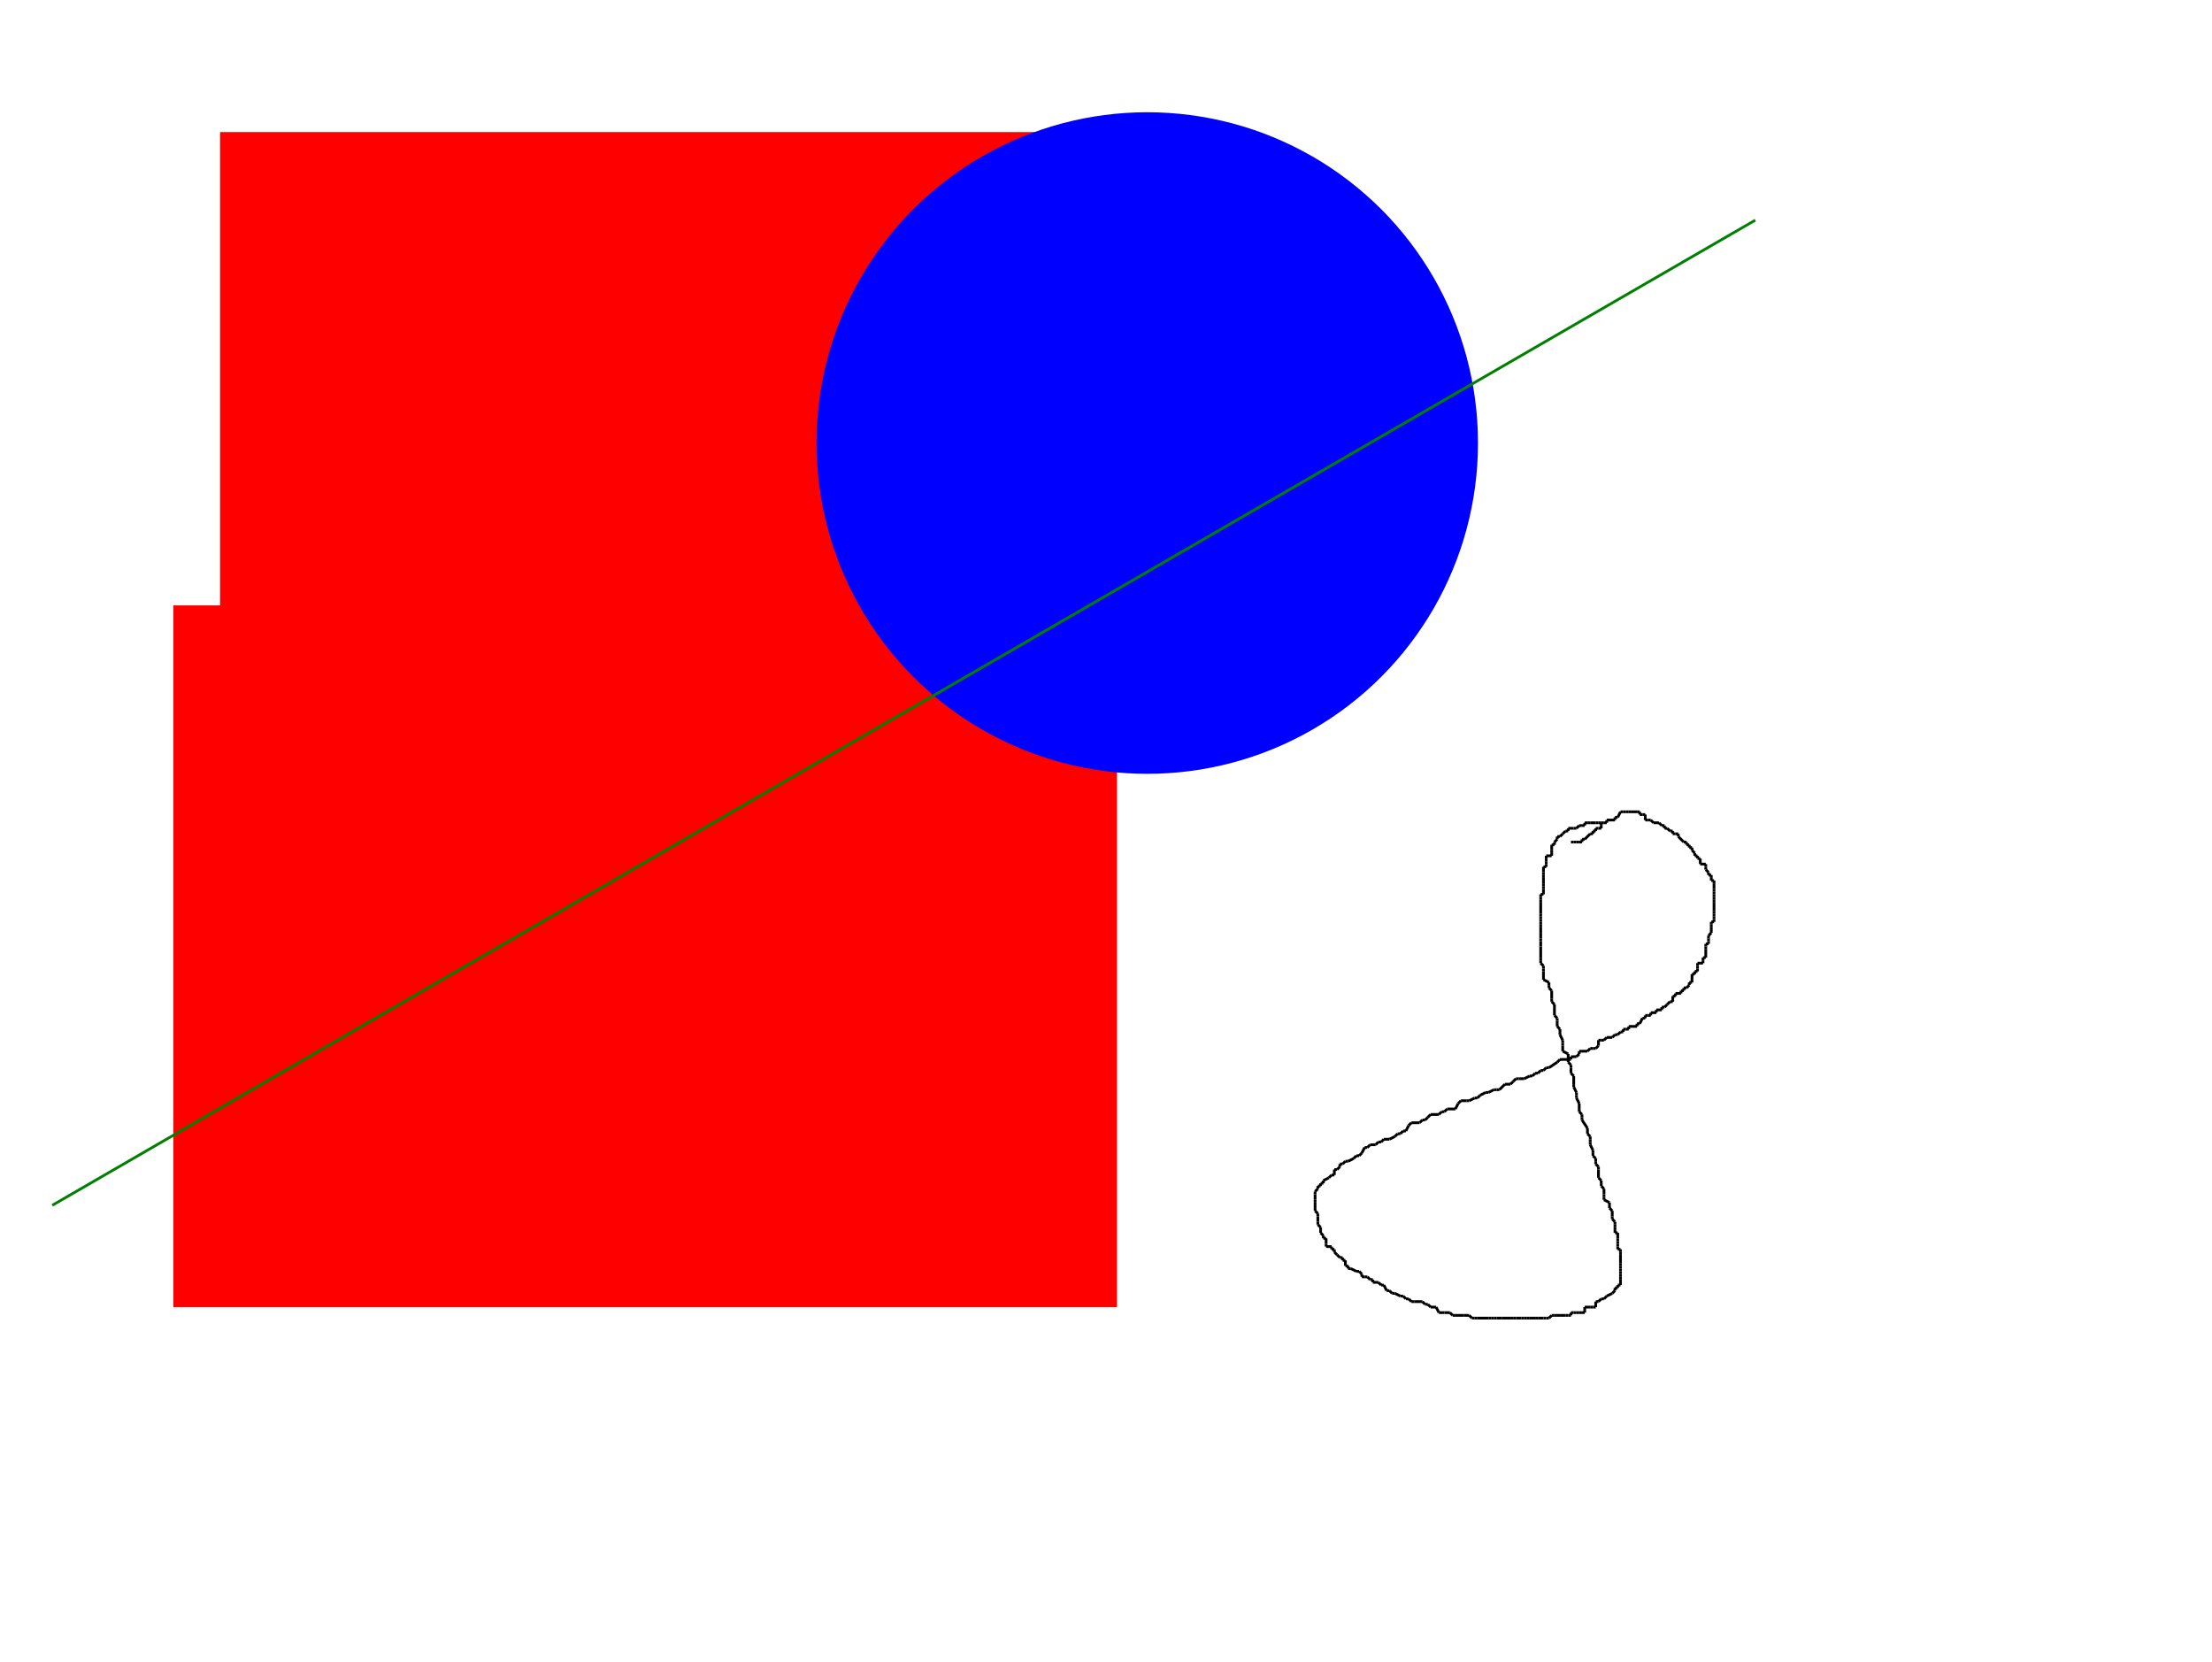 <svg width="804" height="604" xmlns="http://www.w3.org/2000/svg"><rect x="80.0" y="48.0" width="311.0" height="259.0" fill="red" /><rect x="63.0" y="220.0" width="343.0" height="255.0" fill="red" /><ellipse cx="417.0" cy="161.0" rx="120.208" ry="120.208" fill="blue" /><line x1="638.0" y1="80.0" x2="19.0" y2="438.0" stroke="green" /><line x1="582.0" y1="299.0" x2="581.0" y2="299.0" stroke="black" /><line x1="581.0" y1="299.0" x2="580.0" y2="299.0" stroke="black" /><line x1="580.0" y1="299.0" x2="578.0" y2="299.0" stroke="black" /><line x1="578.0" y1="299.0" x2="577.0" y2="299.0" stroke="black" /><line x1="577.0" y1="299.0" x2="576.0" y2="299.0" stroke="black" /><line x1="576.0" y1="299.0" x2="576.0" y2="300.0" stroke="black" /><line x1="576.0" y1="300.0" x2="575.0" y2="300.0" stroke="black" /><line x1="575.0" y1="300.0" x2="574.0" y2="300.0" stroke="black" /><line x1="574.0" y1="300.0" x2="573.0" y2="301.0" stroke="black" /><line x1="573.0" y1="301.0" x2="572.0" y2="301.0" stroke="black" /><line x1="572.0" y1="301.0" x2="570.0" y2="301.0" stroke="black" /><line x1="570.0" y1="301.0" x2="570.0" y2="302.0" stroke="black" /><line x1="570.0" y1="302.0" x2="569.0" y2="302.0" stroke="black" /><line x1="569.0" y1="302.0" x2="568.0" y2="303.0" stroke="black" /><line x1="568.0" y1="303.0" x2="567.0" y2="304.0" stroke="black" /><line x1="567.0" y1="304.0" x2="566.0" y2="304.0" stroke="black" /><line x1="566.0" y1="304.0" x2="566.0" y2="305.0" stroke="black" /><line x1="566.0" y1="305.0" x2="565.0" y2="306.0" stroke="black" /><line x1="565.0" y1="306.0" x2="565.0" y2="307.0" stroke="black" /><line x1="565.0" y1="307.0" x2="564.0" y2="307.0" stroke="black" /><line x1="564.0" y1="307.0" x2="564.0" y2="309.0" stroke="black" /><line x1="564.0" y1="309.0" x2="564.0" y2="310.0" stroke="black" /><line x1="564.0" y1="310.0" x2="564.0" y2="311.0" stroke="black" /><line x1="564.0" y1="311.0" x2="562.0" y2="311.0" stroke="black" /><line x1="562.0" y1="311.0" x2="562.0" y2="312.0" stroke="black" /><line x1="562.0" y1="312.0" x2="562.0" y2="313.0" stroke="black" /><line x1="562.0" y1="313.0" x2="562.0" y2="314.0" stroke="black" /><line x1="562.0" y1="314.0" x2="562.0" y2="315.0" stroke="black" /><line x1="562.0" y1="315.0" x2="561.0" y2="315.0" stroke="black" /><line x1="561.0" y1="315.0" x2="561.0" y2="317.0" stroke="black" /><line x1="561.0" y1="317.0" x2="561.0" y2="318.0" stroke="black" /><line x1="561.0" y1="318.0" x2="561.0" y2="319.0" stroke="black" /><line x1="561.0" y1="319.0" x2="561.0" y2="320.0" stroke="black" /><line x1="561.0" y1="320.0" x2="561.0" y2="321.0" stroke="black" /><line x1="561.0" y1="321.0" x2="561.0" y2="322.0" stroke="black" /><line x1="561.0" y1="322.0" x2="561.0" y2="323.0" stroke="black" /><line x1="561.0" y1="323.0" x2="561.0" y2="325.0" stroke="black" /><line x1="561.0" y1="325.0" x2="560.0" y2="325.0" stroke="black" /><line x1="560.0" y1="325.0" x2="560.0" y2="326.0" stroke="black" /><line x1="560.0" y1="326.0" x2="560.0" y2="327.0" stroke="black" /><line x1="560.0" y1="327.0" x2="560.0" y2="328.0" stroke="black" /><line x1="560.0" y1="328.0" x2="560.0" y2="329.0" stroke="black" /><line x1="560.0" y1="329.0" x2="560.0" y2="332.0" stroke="black" /><line x1="560.0" y1="332.0" x2="560.0" y2="333.0" stroke="black" /><line x1="560.0" y1="333.0" x2="560.0" y2="334.0" stroke="black" /><line x1="560.0" y1="334.0" x2="560.0" y2="335.0" stroke="black" /><line x1="560.0" y1="335.0" x2="560.0" y2="336.0" stroke="black" /><line x1="560.0" y1="336.0" x2="560.0" y2="337.0" stroke="black" /><line x1="560.0" y1="337.0" x2="560.0" y2="338.0" stroke="black" /><line x1="560.0" y1="338.0" x2="560.0" y2="339.0" stroke="black" /><line x1="560.0" y1="339.0" x2="560.0" y2="341.0" stroke="black" /><line x1="560.0" y1="341.0" x2="560.0" y2="342.0" stroke="black" /><line x1="560.0" y1="342.0" x2="560.0" y2="344.0" stroke="black" /><line x1="560.0" y1="344.0" x2="560.0" y2="347.0" stroke="black" /><line x1="560.0" y1="347.0" x2="560.0" y2="348.0" stroke="black" /><line x1="560.0" y1="348.0" x2="560.0" y2="349.0" stroke="black" /><line x1="560.0" y1="349.0" x2="560.0" y2="350.0" stroke="black" /><line x1="560.0" y1="350.0" x2="561.0" y2="351.0" stroke="black" /><line x1="561.0" y1="351.0" x2="561.0" y2="352.0" stroke="black" /><line x1="561.0" y1="352.0" x2="561.0" y2="353.0" stroke="black" /><line x1="561.0" y1="353.0" x2="561.0" y2="356.0" stroke="black" /><line x1="561.0" y1="356.0" x2="563.0" y2="357.0" stroke="black" /><line x1="563.0" y1="357.0" x2="563.0" y2="358.0" stroke="black" /><line x1="563.0" y1="358.0" x2="563.0" y2="359.0" stroke="black" /><line x1="563.0" y1="359.0" x2="564.0" y2="360.0" stroke="black" /><line x1="564.0" y1="360.0" x2="564.0" y2="363.0" stroke="black" /><line x1="564.0" y1="363.0" x2="564.0" y2="364.0" stroke="black" /><line x1="564.0" y1="364.0" x2="565.0" y2="365.0" stroke="black" /><line x1="565.0" y1="365.0" x2="565.0" y2="366.0" stroke="black" /><line x1="565.0" y1="366.0" x2="565.0" y2="369.0" stroke="black" /><line x1="565.0" y1="369.0" x2="566.0" y2="370.0" stroke="black" /><line x1="566.0" y1="370.0" x2="566.0" y2="371.0" stroke="black" /><line x1="566.0" y1="371.0" x2="566.0" y2="373.0" stroke="black" /><line x1="566.0" y1="373.0" x2="567.0" y2="374.0" stroke="black" /><line x1="567.0" y1="374.0" x2="567.0" y2="376.0" stroke="black" /><line x1="567.0" y1="376.0" x2="568.0" y2="378.0" stroke="black" /><line x1="568.0" y1="378.0" x2="568.0" y2="379.0" stroke="black" /><line x1="568.0" y1="379.0" x2="568.0" y2="380.0" stroke="black" /><line x1="568.0" y1="380.0" x2="568.0" y2="382.0" stroke="black" /><line x1="568.0" y1="382.0" x2="570.0" y2="383.0" stroke="black" /><line x1="570.0" y1="383.0" x2="570.0" y2="384.0" stroke="black" /><line x1="570.0" y1="384.0" x2="570.0" y2="386.0" stroke="black" /><line x1="570.0" y1="386.0" x2="571.0" y2="387.0" stroke="black" /><line x1="571.0" y1="387.0" x2="571.0" y2="388.0" stroke="black" /><line x1="571.0" y1="388.0" x2="571.0" y2="390.0" stroke="black" /><line x1="571.0" y1="390.0" x2="572.0" y2="391.0" stroke="black" /><line x1="572.0" y1="391.0" x2="572.0" y2="393.0" stroke="black" /><line x1="572.0" y1="393.0" x2="572.0" y2="394.0" stroke="black" /><line x1="572.0" y1="394.0" x2="572.0" y2="395.0" stroke="black" /><line x1="572.0" y1="395.0" x2="573.0" y2="397.0" stroke="black" /><line x1="573.0" y1="397.0" x2="573.0" y2="398.0" stroke="black" /><line x1="573.0" y1="398.0" x2="573.0" y2="399.0" stroke="black" /><line x1="573.0" y1="399.0" x2="574.0" y2="401.0" stroke="black" /><line x1="574.0" y1="401.0" x2="574.0" y2="403.0" stroke="black" /><line x1="574.0" y1="403.0" x2="574.0" y2="404.0" stroke="black" /><line x1="574.0" y1="404.0" x2="575.0" y2="405.0" stroke="black" /><line x1="575.0" y1="405.0" x2="575.0" y2="406.0" stroke="black" /><line x1="575.0" y1="406.0" x2="575.0" y2="407.0" stroke="black" /><line x1="575.0" y1="407.0" x2="577.0" y2="410.0" stroke="black" /><line x1="577.0" y1="410.0" x2="577.0" y2="411.0" stroke="black" /><line x1="577.0" y1="411.0" x2="577.0" y2="412.0" stroke="black" /><line x1="577.0" y1="412.0" x2="578.0" y2="413.0" stroke="black" /><line x1="578.0" y1="413.0" x2="578.0" y2="414.0" stroke="black" /><line x1="578.0" y1="414.0" x2="578.0" y2="415.0" stroke="black" /><line x1="578.0" y1="415.0" x2="578.0" y2="416.0" stroke="black" /><line x1="578.0" y1="416.0" x2="579.0" y2="418.0" stroke="black" /><line x1="579.0" y1="418.0" x2="579.0" y2="419.0" stroke="black" /><line x1="579.0" y1="419.0" x2="579.0" y2="420.0" stroke="black" /><line x1="579.0" y1="420.0" x2="580.0" y2="421.0" stroke="black" /><line x1="580.0" y1="421.0" x2="580.0" y2="422.0" stroke="black" /><line x1="580.0" y1="422.0" x2="580.0" y2="423.0" stroke="black" /><line x1="580.0" y1="423.0" x2="581.0" y2="424.0" stroke="black" /><line x1="581.0" y1="424.0" x2="581.0" y2="425.0" stroke="black" /><line x1="581.0" y1="425.0" x2="581.0" y2="428.0" stroke="black" /><line x1="581.0" y1="428.0" x2="582.0" y2="429.0" stroke="black" /><line x1="582.0" y1="429.0" x2="582.0" y2="430.0" stroke="black" /><line x1="582.0" y1="430.0" x2="582.0" y2="431.0" stroke="black" /><line x1="582.0" y1="431.0" x2="583.0" y2="432.0" stroke="black" /><line x1="583.0" y1="432.0" x2="583.0" y2="434.0" stroke="black" /><line x1="583.0" y1="434.0" x2="583.0" y2="435.0" stroke="black" /><line x1="583.0" y1="435.0" x2="583.0" y2="436.0" stroke="black" /><line x1="583.0" y1="436.0" x2="585.0" y2="437.0" stroke="black" /><line x1="585.0" y1="437.0" x2="585.0" y2="438.0" stroke="black" /><line x1="585.0" y1="438.0" x2="585.0" y2="439.0" stroke="black" /><line x1="585.0" y1="439.0" x2="586.0" y2="440.0" stroke="black" /><line x1="586.0" y1="440.0" x2="586.0" y2="442.0" stroke="black" /><line x1="586.0" y1="442.0" x2="586.0" y2="443.0" stroke="black" /><line x1="586.0" y1="443.0" x2="587.0" y2="444.0" stroke="black" /><line x1="587.0" y1="444.0" x2="587.0" y2="445.0" stroke="black" /><line x1="587.0" y1="445.0" x2="587.0" y2="446.0" stroke="black" /><line x1="587.0" y1="446.0" x2="587.0" y2="447.0" stroke="black" /><line x1="587.0" y1="447.0" x2="587.0" y2="448.0" stroke="black" /><line x1="587.0" y1="448.0" x2="588.0" y2="448.0" stroke="black" /><line x1="588.0" y1="448.0" x2="588.0" y2="450.0" stroke="black" /><line x1="588.0" y1="450.0" x2="588.0" y2="451.0" stroke="black" /><line x1="588.0" y1="451.0" x2="588.0" y2="452.0" stroke="black" /><line x1="588.0" y1="452.0" x2="588.0" y2="453.0" stroke="black" /><line x1="588.0" y1="453.0" x2="588.0" y2="454.0" stroke="black" /><line x1="588.0" y1="454.0" x2="589.0" y2="454.0" stroke="black" /><line x1="589.0" y1="454.0" x2="589.0" y2="455.0" stroke="black" /><line x1="589.0" y1="455.0" x2="589.0" y2="456.0" stroke="black" /><line x1="589.0" y1="456.0" x2="589.0" y2="457.0" stroke="black" /><line x1="589.0" y1="457.0" x2="589.0" y2="459.0" stroke="black" /><line x1="589.0" y1="459.0" x2="589.0" y2="460.0" stroke="black" /><line x1="589.0" y1="460.0" x2="589.0" y2="461.0" stroke="black" /><line x1="589.0" y1="461.0" x2="589.0" y2="462.0" stroke="black" /><line x1="589.0" y1="462.0" x2="589.0" y2="463.0" stroke="black" /><line x1="589.0" y1="463.0" x2="589.0" y2="464.0" stroke="black" /><line x1="589.0" y1="464.0" x2="589.0" y2="465.0" stroke="black" /><line x1="589.0" y1="465.0" x2="589.0" y2="467.0" stroke="black" /><line x1="589.0" y1="467.0" x2="588.0" y2="467.0" stroke="black" /><line x1="588.0" y1="467.0" x2="588.0" y2="468.0" stroke="black" /><line x1="588.0" y1="468.0" x2="587.0" y2="468.0" stroke="black" /><line x1="587.0" y1="468.0" x2="587.0" y2="469.0" stroke="black" /><line x1="587.0" y1="469.0" x2="586.0" y2="470.0" stroke="black" /><line x1="586.0" y1="470.0" x2="584.0" y2="471.0" stroke="black" /><line x1="584.0" y1="471.0" x2="583.0" y2="472.0" stroke="black" /><line x1="583.0" y1="472.0" x2="582.0" y2="472.0" stroke="black" /><line x1="582.0" y1="472.0" x2="581.0" y2="473.0" stroke="black" /><line x1="581.0" y1="473.0" x2="580.0" y2="473.0" stroke="black" /><line x1="580.0" y1="473.0" x2="580.0" y2="475.0" stroke="black" /><line x1="580.0" y1="475.0" x2="579.0" y2="475.0" stroke="black" /><line x1="579.0" y1="475.0" x2="578.0" y2="475.0" stroke="black" /><line x1="578.0" y1="475.0" x2="576.0" y2="475.0" stroke="black" /><line x1="576.0" y1="475.0" x2="576.0" y2="476.0" stroke="black" /><line x1="576.0" y1="476.0" x2="576.0" y2="477.0" stroke="black" /><line x1="576.0" y1="477.0" x2="575.0" y2="477.0" stroke="black" /><line x1="575.0" y1="477.0" x2="574.0" y2="477.0" stroke="black" /><line x1="574.0" y1="477.0" x2="573.0" y2="477.0" stroke="black" /><line x1="573.0" y1="477.0" x2="572.0" y2="477.0" stroke="black" /><line x1="572.0" y1="477.0" x2="571.0" y2="477.0" stroke="black" /><line x1="571.0" y1="477.0" x2="571.0" y2="478.0" stroke="black" /><line x1="571.0" y1="478.0" x2="570.0" y2="478.0" stroke="black" /><line x1="570.0" y1="478.0" x2="569.0" y2="478.0" stroke="black" /><line x1="569.0" y1="478.0" x2="567.0" y2="478.0" stroke="black" /><line x1="567.0" y1="478.0" x2="566.0" y2="478.0" stroke="black" /><line x1="566.0" y1="478.0" x2="565.0" y2="478.0" stroke="black" /><line x1="565.0" y1="478.0" x2="564.0" y2="478.0" stroke="black" /><line x1="564.0" y1="478.0" x2="563.0" y2="479.0" stroke="black" /><line x1="563.0" y1="479.0" x2="562.0" y2="479.0" stroke="black" /><line x1="562.0" y1="479.0" x2="561.0" y2="479.0" stroke="black" /><line x1="561.0" y1="479.0" x2="559.0" y2="479.0" stroke="black" /><line x1="559.0" y1="479.0" x2="558.0" y2="479.0" stroke="black" /><line x1="558.0" y1="479.0" x2="557.0" y2="479.0" stroke="black" /><line x1="557.0" y1="479.0" x2="556.0" y2="479.0" stroke="black" /><line x1="556.0" y1="479.0" x2="555.0" y2="479.0" stroke="black" /><line x1="555.0" y1="479.0" x2="554.0" y2="479.0" stroke="black" /><line x1="554.0" y1="479.0" x2="553.0" y2="479.0" stroke="black" /><line x1="553.0" y1="479.0" x2="551.0" y2="479.0" stroke="black" /><line x1="551.0" y1="479.0" x2="550.0" y2="479.0" stroke="black" /><line x1="550.0" y1="479.0" x2="549.0" y2="479.0" stroke="black" /><line x1="549.0" y1="479.0" x2="548.0" y2="479.0" stroke="black" /><line x1="548.0" y1="479.0" x2="546.0" y2="479.0" stroke="black" /><line x1="546.0" y1="479.0" x2="544.0" y2="479.0" stroke="black" /><line x1="544.0" y1="479.0" x2="543.0" y2="479.0" stroke="black" /><line x1="543.0" y1="479.0" x2="542.0" y2="479.0" stroke="black" /><line x1="542.0" y1="479.0" x2="541.0" y2="479.0" stroke="black" /><line x1="541.0" y1="479.0" x2="539.0" y2="479.0" stroke="black" /><line x1="539.0" y1="479.0" x2="537.0" y2="479.0" stroke="black" /><line x1="537.0" y1="479.0" x2="536.0" y2="479.0" stroke="black" /><line x1="536.0" y1="479.0" x2="535.0" y2="479.0" stroke="black" /><line x1="535.0" y1="479.0" x2="534.0" y2="478.0" stroke="black" /><line x1="534.0" y1="478.0" x2="532.0" y2="478.0" stroke="black" /><line x1="532.0" y1="478.0" x2="530.0" y2="478.0" stroke="black" /><line x1="530.0" y1="478.0" x2="529.0" y2="478.0" stroke="black" /><line x1="529.0" y1="478.0" x2="528.0" y2="478.0" stroke="black" /><line x1="528.0" y1="478.0" x2="527.0" y2="477.0" stroke="black" /><line x1="527.0" y1="477.0" x2="525.0" y2="477.0" stroke="black" /><line x1="525.0" y1="477.0" x2="523.0" y2="477.0" stroke="black" /><line x1="523.0" y1="477.0" x2="522.0" y2="475.0" stroke="black" /><line x1="522.0" y1="475.0" x2="521.0" y2="475.0" stroke="black" /><line x1="521.0" y1="475.0" x2="520.0" y2="475.0" stroke="black" /><line x1="520.0" y1="475.0" x2="519.0" y2="474.0" stroke="black" /><line x1="519.0" y1="474.0" x2="518.0" y2="474.0" stroke="black" /><line x1="518.0" y1="474.0" x2="517.0" y2="473.0" stroke="black" /><line x1="517.0" y1="473.0" x2="514.0" y2="473.0" stroke="black" /><line x1="514.0" y1="473.0" x2="513.0" y2="473.0" stroke="black" /><line x1="513.0" y1="473.0" x2="512.0" y2="472.0" stroke="black" /><line x1="512.0" y1="472.0" x2="511.0" y2="472.0" stroke="black" /><line x1="511.0" y1="472.0" x2="510.0" y2="471.0" stroke="black" /><line x1="510.0" y1="471.0" x2="509.0" y2="471.0" stroke="black" /><line x1="509.0" y1="471.0" x2="507.0" y2="470.0" stroke="black" /><line x1="507.0" y1="470.0" x2="506.0" y2="470.0" stroke="black" /><line x1="506.0" y1="470.0" x2="505.0" y2="469.0" stroke="black" /><line x1="505.0" y1="469.0" x2="504.0" y2="469.0" stroke="black" /><line x1="504.0" y1="469.0" x2="503.0" y2="467.0" stroke="black" /><line x1="503.0" y1="467.0" x2="502.0" y2="467.0" stroke="black" /><line x1="502.0" y1="467.0" x2="501.0" y2="466.0" stroke="black" /><line x1="501.0" y1="466.0" x2="499.0" y2="466.0" stroke="black" /><line x1="499.0" y1="466.0" x2="499.0" y2="465.0" stroke="black" /><line x1="499.0" y1="465.0" x2="498.0" y2="465.0" stroke="black" /><line x1="498.0" y1="465.0" x2="497.0" y2="464.0" stroke="black" /><line x1="497.0" y1="464.0" x2="496.0" y2="464.0" stroke="black" /><line x1="496.0" y1="464.0" x2="495.0" y2="464.0" stroke="black" /><line x1="495.0" y1="464.0" x2="495.0" y2="463.0" stroke="black" /><line x1="495.0" y1="463.0" x2="494.0" y2="462.0" stroke="black" /><line x1="494.0" y1="462.0" x2="493.0" y2="462.0" stroke="black" /><line x1="493.0" y1="462.0" x2="491.0" y2="461.0" stroke="black" /><line x1="491.0" y1="461.0" x2="490.0" y2="461.0" stroke="black" /><line x1="490.0" y1="461.0" x2="490.0" y2="460.0" stroke="black" /><line x1="490.0" y1="460.0" x2="489.0" y2="460.0" stroke="black" /><line x1="489.0" y1="460.0" x2="489.0" y2="458.0" stroke="black" /><line x1="489.0" y1="458.0" x2="488.0" y2="458.0" stroke="black" /><line x1="488.0" y1="458.0" x2="488.0" y2="457.0" stroke="black" /><line x1="488.0" y1="457.0" x2="487.0" y2="457.0" stroke="black" /><line x1="487.0" y1="457.0" x2="486.0" y2="456.0" stroke="black" /><line x1="486.0" y1="456.0" x2="485.0" y2="455.0" stroke="black" /><line x1="485.0" y1="455.0" x2="485.0" y2="454.0" stroke="black" /><line x1="485.0" y1="454.0" x2="484.0" y2="454.0" stroke="black" /><line x1="484.0" y1="454.0" x2="484.0" y2="453.0" stroke="black" /><line x1="484.0" y1="453.0" x2="482.0" y2="453.0" stroke="black" /><line x1="482.0" y1="453.0" x2="482.0" y2="452.0" stroke="black" /><line x1="482.0" y1="452.0" x2="482.0" y2="450.0" stroke="black" /><line x1="482.0" y1="450.0" x2="481.0" y2="450.0" stroke="black" /><line x1="481.0" y1="450.0" x2="481.0" y2="449.0" stroke="black" /><line x1="481.0" y1="449.0" x2="480.0" y2="448.0" stroke="black" /><line x1="480.0" y1="448.0" x2="480.0" y2="447.0" stroke="black" /><line x1="480.0" y1="447.0" x2="480.0" y2="446.0" stroke="black" /><line x1="480.0" y1="446.0" x2="479.0" y2="445.0" stroke="black" /><line x1="479.0" y1="445.0" x2="479.0" y2="444.0" stroke="black" /><line x1="479.0" y1="444.0" x2="479.0" y2="442.0" stroke="black" /><line x1="479.0" y1="442.0" x2="479.0" y2="441.0" stroke="black" /><line x1="479.0" y1="441.0" x2="478.0" y2="440.0" stroke="black" /><line x1="478.0" y1="440.0" x2="478.0" y2="439.0" stroke="black" /><line x1="478.0" y1="439.0" x2="478.0" y2="438.0" stroke="black" /><line x1="478.0" y1="438.0" x2="478.0" y2="437.0" stroke="black" /><line x1="478.0" y1="437.0" x2="478.0" y2="436.0" stroke="black" /><line x1="478.0" y1="436.0" x2="478.0" y2="434.0" stroke="black" /><line x1="478.0" y1="434.0" x2="478.0" y2="433.0" stroke="black" /><line x1="478.0" y1="433.0" x2="479.0" y2="432.0" stroke="black" /><line x1="479.0" y1="432.0" x2="479.0" y2="431.0" stroke="black" /><line x1="479.0" y1="431.0" x2="480.0" y2="431.0" stroke="black" /><line x1="480.0" y1="431.0" x2="480.0" y2="430.0" stroke="black" /><line x1="480.0" y1="430.0" x2="481.0" y2="430.0" stroke="black" /><line x1="481.0" y1="430.0" x2="481.0" y2="429.0" stroke="black" /><line x1="481.0" y1="429.0" x2="483.0" y2="428.0" stroke="black" /><line x1="483.0" y1="428.0" x2="484.0" y2="427.0" stroke="black" /><line x1="484.0" y1="427.0" x2="485.0" y2="427.0" stroke="black" /><line x1="485.0" y1="427.0" x2="485.0" y2="425.0" stroke="black" /><line x1="485.0" y1="425.0" x2="486.0" y2="425.0" stroke="black" /><line x1="486.0" y1="425.0" x2="487.0" y2="424.0" stroke="black" /><line x1="487.0" y1="424.0" x2="487.0" y2="423.0" stroke="black" /><line x1="487.0" y1="423.0" x2="488.0" y2="423.0" stroke="black" /><line x1="488.0" y1="423.0" x2="489.0" y2="422.0" stroke="black" /><line x1="489.0" y1="422.0" x2="490.0" y2="422.0" stroke="black" /><line x1="490.0" y1="422.0" x2="492.0" y2="421.0" stroke="black" /><line x1="492.0" y1="421.0" x2="493.0" y2="420.0" stroke="black" /><line x1="493.0" y1="420.0" x2="494.0" y2="420.0" stroke="black" /><line x1="494.0" y1="420.0" x2="495.0" y2="419.0" stroke="black" /><line x1="495.0" y1="419.0" x2="496.0" y2="417.0" stroke="black" /><line x1="496.0" y1="417.0" x2="497.0" y2="417.0" stroke="black" /><line x1="497.0" y1="417.0" x2="498.0" y2="416.0" stroke="black" /><line x1="498.0" y1="416.0" x2="500.0" y2="416.0" stroke="black" /><line x1="500.0" y1="416.0" x2="501.0" y2="415.0" stroke="black" /><line x1="501.0" y1="415.0" x2="502.0" y2="415.0" stroke="black" /><line x1="502.0" y1="415.0" x2="503.0" y2="414.0" stroke="black" /><line x1="503.0" y1="414.0" x2="505.0" y2="414.0" stroke="black" /><line x1="505.0" y1="414.0" x2="507.0" y2="413.0" stroke="black" /><line x1="507.0" y1="413.0" x2="508.0" y2="412.0" stroke="black" /><line x1="508.0" y1="412.0" x2="509.0" y2="412.0" stroke="black" /><line x1="509.0" y1="412.0" x2="510.0" y2="411.0" stroke="black" /><line x1="510.0" y1="411.0" x2="511.0" y2="411.0" stroke="black" /><line x1="511.0" y1="411.0" x2="512.0" y2="409.0" stroke="black" /><line x1="512.0" y1="409.0" x2="513.0" y2="408.0" stroke="black" /><line x1="513.0" y1="408.0" x2="516.0" y2="408.0" stroke="black" /><line x1="516.0" y1="408.0" x2="517.0" y2="407.0" stroke="black" /><line x1="517.0" y1="407.0" x2="518.0" y2="407.0" stroke="black" /><line x1="518.0" y1="407.0" x2="519.0" y2="406.0" stroke="black" /><line x1="519.0" y1="406.0" x2="520.0" y2="405.0" stroke="black" /><line x1="520.0" y1="405.0" x2="523.0" y2="405.0" stroke="black" /><line x1="523.0" y1="405.0" x2="524.0" y2="404.0" stroke="black" /><line x1="524.0" y1="404.0" x2="525.0" y2="404.0" stroke="black" /><line x1="525.0" y1="404.0" x2="526.0" y2="403.0" stroke="black" /><line x1="526.0" y1="403.0" x2="529.0" y2="403.0" stroke="black" /><line x1="529.0" y1="403.0" x2="530.0" y2="401.0" stroke="black" /><line x1="530.0" y1="401.0" x2="531.0" y2="400.0" stroke="black" /><line x1="531.0" y1="400.0" x2="533.0" y2="400.0" stroke="black" /><line x1="533.0" y1="400.0" x2="534.0" y2="400.0" stroke="black" /><line x1="534.0" y1="400.0" x2="536.0" y2="399.0" stroke="black" /><line x1="536.0" y1="399.0" x2="537.0" y2="399.0" stroke="black" /><line x1="537.0" y1="399.0" x2="538.0" y2="398.0" stroke="black" /><line x1="538.0" y1="398.0" x2="540.0" y2="397.0" stroke="black" /><line x1="540.0" y1="397.0" x2="541.0" y2="397.0" stroke="black" /><line x1="541.0" y1="397.0" x2="543.0" y2="396.0" stroke="black" /><line x1="543.0" y1="396.0" x2="544.0" y2="396.0" stroke="black" /><line x1="544.0" y1="396.0" x2="545.0" y2="396.0" stroke="black" /><line x1="545.0" y1="396.0" x2="547.0" y2="394.0" stroke="black" /><line x1="547.0" y1="394.0" x2="549.0" y2="394.0" stroke="black" /><line x1="549.0" y1="394.0" x2="550.0" y2="393.0" stroke="black" /><line x1="550.0" y1="393.0" x2="551.0" y2="392.0" stroke="black" /><line x1="551.0" y1="392.0" x2="552.0" y2="392.0" stroke="black" /><line x1="552.0" y1="392.0" x2="554.0" y2="392.0" stroke="black" /><line x1="554.0" y1="392.0" x2="556.0" y2="391.0" stroke="black" /><line x1="556.0" y1="391.0" x2="557.0" y2="391.0" stroke="black" /><line x1="557.0" y1="391.0" x2="558.0" y2="390.0" stroke="black" /><line x1="558.0" y1="390.0" x2="559.0" y2="390.0" stroke="black" /><line x1="559.0" y1="390.0" x2="560.0" y2="389.0" stroke="black" /><line x1="560.0" y1="389.0" x2="561.0" y2="389.0" stroke="black" /><line x1="561.0" y1="389.0" x2="562.0" y2="388.0" stroke="black" /><line x1="562.0" y1="388.0" x2="563.0" y2="388.0" stroke="black" /><line x1="563.0" y1="388.0" x2="566.0" y2="386.0" stroke="black" /><line x1="566.0" y1="386.0" x2="567.0" y2="385.0" stroke="black" /><line x1="567.0" y1="385.0" x2="570.0" y2="385.0" stroke="black" /><line x1="570.0" y1="385.0" x2="571.0" y2="385.0" stroke="black" /><line x1="571.0" y1="385.0" x2="571.0" y2="384.0" stroke="black" /><line x1="571.0" y1="384.0" x2="573.0" y2="384.0" stroke="black" /><line x1="573.0" y1="384.0" x2="574.0" y2="383.0" stroke="black" /><line x1="574.0" y1="383.0" x2="574.0" y2="382.0" stroke="black" /><line x1="574.0" y1="382.0" x2="575.0" y2="382.0" stroke="black" /><line x1="575.0" y1="382.0" x2="577.0" y2="382.0" stroke="black" /><line x1="577.0" y1="382.0" x2="578.0" y2="381.0" stroke="black" /><line x1="578.0" y1="381.0" x2="579.0" y2="381.0" stroke="black" /><line x1="579.0" y1="381.0" x2="580.0" y2="381.0" stroke="black" /><line x1="580.0" y1="381.0" x2="581.0" y2="380.0" stroke="black" /><line x1="581.0" y1="380.0" x2="581.0" y2="378.0" stroke="black" /><line x1="581.0" y1="378.0" x2="582.0" y2="378.0" stroke="black" /><line x1="582.0" y1="378.0" x2="583.0" y2="378.0" stroke="black" /><line x1="583.0" y1="378.0" x2="584.0" y2="377.0" stroke="black" /><line x1="584.0" y1="377.0" x2="586.0" y2="377.0" stroke="black" /><line x1="586.0" y1="377.0" x2="587.0" y2="376.0" stroke="black" /><line x1="587.0" y1="376.0" x2="588.0" y2="376.0" stroke="black" /><line x1="588.0" y1="376.0" x2="589.0" y2="375.0" stroke="black" /><line x1="589.0" y1="375.0" x2="590.0" y2="375.0" stroke="black" /><line x1="590.0" y1="375.0" x2="590.0" y2="374.0" stroke="black" /><line x1="590.0" y1="374.0" x2="591.0" y2="374.0" stroke="black" /><line x1="591.0" y1="374.0" x2="592.0" y2="374.0" stroke="black" /><line x1="592.0" y1="374.0" x2="592.0" y2="373.0" stroke="black" /><line x1="592.0" y1="373.0" x2="594.0" y2="373.0" stroke="black" /><line x1="594.0" y1="373.0" x2="595.0" y2="373.0" stroke="black" /><line x1="595.0" y1="373.0" x2="595.0" y2="372.0" stroke="black" /><line x1="595.0" y1="372.0" x2="596.0" y2="372.0" stroke="black" /><line x1="596.0" y1="372.0" x2="597.0" y2="370.0" stroke="black" /><line x1="597.0" y1="370.0" x2="598.0" y2="370.0" stroke="black" /><line x1="598.0" y1="370.0" x2="598.0" y2="369.0" stroke="black" /><line x1="598.0" y1="369.0" x2="599.0" y2="369.0" stroke="black" /><line x1="599.0" y1="369.0" x2="600.0" y2="369.0" stroke="black" /><line x1="600.0" y1="369.0" x2="600.0" y2="368.0" stroke="black" /><line x1="600.0" y1="368.0" x2="602.0" y2="368.0" stroke="black" /><line x1="602.0" y1="368.0" x2="602.0" y2="367.0" stroke="black" /><line x1="602.0" y1="367.0" x2="603.0" y2="367.0" stroke="black" /><line x1="603.0" y1="367.0" x2="604.0" y2="367.0" stroke="black" /><line x1="604.0" y1="367.0" x2="604.0" y2="366.0" stroke="black" /><line x1="604.0" y1="366.0" x2="605.0" y2="366.0" stroke="black" /><line x1="605.0" y1="366.0" x2="606.0" y2="365.0" stroke="black" /><line x1="606.0" y1="365.0" x2="607.0" y2="364.0" stroke="black" /><line x1="607.0" y1="364.0" x2="608.0" y2="364.0" stroke="black" /><line x1="608.0" y1="364.0" x2="608.0" y2="362.0" stroke="black" /><line x1="608.0" y1="362.0" x2="609.0" y2="362.0" stroke="black" /><line x1="609.0" y1="362.0" x2="609.0" y2="361.0" stroke="black" /><line x1="609.0" y1="361.0" x2="611.0" y2="361.0" stroke="black" /><line x1="611.0" y1="361.0" x2="611.0" y2="360.0" stroke="black" /><line x1="611.0" y1="360.0" x2="612.0" y2="360.0" stroke="black" /><line x1="612.0" y1="360.0" x2="612.0" y2="359.0" stroke="black" /><line x1="612.0" y1="359.0" x2="613.0" y2="359.0" stroke="black" /><line x1="613.0" y1="359.0" x2="614.0" y2="358.0" stroke="black" /><line x1="614.0" y1="358.0" x2="614.0" y2="357.0" stroke="black" /><line x1="614.0" y1="357.0" x2="615.0" y2="357.0" stroke="black" /><line x1="615.0" y1="357.0" x2="615.0" y2="356.0" stroke="black" /><line x1="615.0" y1="356.0" x2="615.0" y2="354.0" stroke="black" /><line x1="615.0" y1="354.0" x2="616.0" y2="354.0" stroke="black" /><line x1="616.0" y1="354.0" x2="616.0" y2="353.0" stroke="black" /><line x1="616.0" y1="353.0" x2="617.0" y2="353.0" stroke="black" /><line x1="617.0" y1="353.0" x2="617.0" y2="352.0" stroke="black" /><line x1="617.0" y1="352.0" x2="617.0" y2="351.0" stroke="black" /><line x1="617.0" y1="351.0" x2="617.0" y2="350.0" stroke="black" /><line x1="617.0" y1="350.0" x2="619.0" y2="350.0" stroke="black" /><line x1="619.0" y1="350.0" x2="619.0" y2="349.0" stroke="black" /><line x1="619.0" y1="349.0" x2="619.0" y2="348.0" stroke="black" /><line x1="619.0" y1="348.0" x2="620.0" y2="348.0" stroke="black" /><line x1="620.0" y1="348.0" x2="620.0" y2="347.0" stroke="black" /><line x1="620.0" y1="347.0" x2="620.0" y2="345.0" stroke="black" /><line x1="620.0" y1="345.0" x2="620.0" y2="344.0" stroke="black" /><line x1="620.0" y1="344.0" x2="620.0" y2="343.0" stroke="black" /><line x1="620.0" y1="343.0" x2="621.0" y2="343.0" stroke="black" /><line x1="621.0" y1="343.0" x2="621.0" y2="342.0" stroke="black" /><line x1="621.0" y1="342.0" x2="621.0" y2="341.0" stroke="black" /><line x1="621.0" y1="341.0" x2="621.0" y2="340.0" stroke="black" /><line x1="621.0" y1="340.0" x2="622.0" y2="339.0" stroke="black" /><line x1="622.0" y1="339.0" x2="622.0" y2="337.0" stroke="black" /><line x1="622.0" y1="337.0" x2="622.0" y2="336.0" stroke="black" /><line x1="622.0" y1="336.0" x2="622.0" y2="335.0" stroke="black" /><line x1="622.0" y1="335.0" x2="623.0" y2="335.0" stroke="black" /><line x1="623.0" y1="335.0" x2="623.0" y2="334.0" stroke="black" /><line x1="623.0" y1="334.0" x2="623.0" y2="333.0" stroke="black" /><line x1="623.0" y1="333.0" x2="623.0" y2="332.0" stroke="black" /><line x1="623.0" y1="332.0" x2="623.0" y2="331.0" stroke="black" /><line x1="623.0" y1="331.0" x2="623.0" y2="329.0" stroke="black" /><line x1="623.0" y1="329.0" x2="623.0" y2="328.0" stroke="black" /><line x1="623.0" y1="328.0" x2="623.0" y2="327.0" stroke="black" /><line x1="623.0" y1="327.0" x2="623.0" y2="326.0" stroke="black" /><line x1="623.0" y1="326.0" x2="623.0" y2="325.0" stroke="black" /><line x1="623.0" y1="325.0" x2="623.0" y2="324.0" stroke="black" /><line x1="623.0" y1="324.0" x2="623.0" y2="323.0" stroke="black" /><line x1="623.0" y1="323.0" x2="623.0" y2="321.0" stroke="black" /><line x1="623.0" y1="321.0" x2="623.0" y2="320.0" stroke="black" /><line x1="623.0" y1="320.0" x2="622.0" y2="320.0" stroke="black" /><line x1="622.0" y1="320.0" x2="622.0" y2="319.0" stroke="black" /><line x1="622.0" y1="319.0" x2="622.0" y2="318.0" stroke="black" /><line x1="622.0" y1="318.0" x2="621.0" y2="318.0" stroke="black" /><line x1="621.0" y1="318.0" x2="621.0" y2="317.0" stroke="black" /><line x1="621.0" y1="317.0" x2="620.0" y2="316.0" stroke="black" /><line x1="620.0" y1="316.0" x2="620.0" y2="315.0" stroke="black" /><line x1="620.0" y1="315.0" x2="620.0" y2="314.0" stroke="black" /><line x1="620.0" y1="314.0" x2="618.0" y2="314.0" stroke="black" /><line x1="618.0" y1="314.0" x2="618.0" y2="312.0" stroke="black" /><line x1="618.0" y1="312.0" x2="617.0" y2="312.0" stroke="black" /><line x1="617.0" y1="312.0" x2="617.0" y2="311.0" stroke="black" /><line x1="617.0" y1="311.0" x2="616.0" y2="311.0" stroke="black" /><line x1="616.0" y1="311.0" x2="616.0" y2="310.0" stroke="black" /><line x1="616.0" y1="310.0" x2="615.0" y2="309.0" stroke="black" /><line x1="615.0" y1="309.0" x2="615.0" y2="308.0" stroke="black" /><line x1="615.0" y1="308.0" x2="614.0" y2="308.0" stroke="black" /><line x1="614.0" y1="308.0" x2="614.0" y2="307.0" stroke="black" /><line x1="614.0" y1="307.0" x2="613.0" y2="307.0" stroke="black" /><line x1="613.0" y1="307.0" x2="613.0" y2="306.0" stroke="black" /><line x1="613.0" y1="306.0" x2="612.0" y2="306.0" stroke="black" /><line x1="612.0" y1="306.0" x2="610.0" y2="304.0" stroke="black" /><line x1="610.0" y1="304.0" x2="610.0" y2="303.0" stroke="black" /><line x1="610.0" y1="303.0" x2="609.0" y2="303.0" stroke="black" /><line x1="609.0" y1="303.0" x2="608.0" y2="303.0" stroke="black" /><line x1="608.0" y1="303.0" x2="608.0" y2="302.0" stroke="black" /><line x1="608.0" y1="302.0" x2="607.0" y2="302.0" stroke="black" /><line x1="607.0" y1="302.0" x2="606.0" y2="301.0" stroke="black" /><line x1="606.0" y1="301.0" x2="605.0" y2="301.0" stroke="black" /><line x1="605.0" y1="301.0" x2="605.0" y2="300.0" stroke="black" /><line x1="605.0" y1="300.0" x2="604.0" y2="300.0" stroke="black" /><line x1="604.0" y1="300.0" x2="603.0" y2="299.0" stroke="black" /><line x1="603.0" y1="299.0" x2="601.0" y2="299.0" stroke="black" /><line x1="601.0" y1="299.0" x2="600.0" y2="298.0" stroke="black" /><line x1="600.0" y1="298.0" x2="599.0" y2="298.0" stroke="black" /><line x1="599.0" y1="298.0" x2="598.0" y2="298.0" stroke="black" /><line x1="598.0" y1="298.0" x2="598.0" y2="296.0" stroke="black" /><line x1="598.0" y1="296.0" x2="597.0" y2="296.0" stroke="black" /><line x1="597.0" y1="296.0" x2="596.0" y2="296.0" stroke="black" /><line x1="596.0" y1="296.0" x2="596.0" y2="295.0" stroke="black" /><line x1="596.0" y1="295.0" x2="595.0" y2="295.0" stroke="black" /><line x1="595.0" y1="295.0" x2="593.0" y2="295.0" stroke="black" /><line x1="593.0" y1="295.0" x2="592.0" y2="295.0" stroke="black" /><line x1="592.0" y1="295.0" x2="591.0" y2="295.0" stroke="black" /><line x1="591.0" y1="295.0" x2="590.0" y2="295.0" stroke="black" /><line x1="590.0" y1="295.0" x2="589.0" y2="295.0" stroke="black" /><line x1="589.0" y1="295.0" x2="588.0" y2="297.0" stroke="black" /><line x1="588.0" y1="297.0" x2="587.0" y2="297.0" stroke="black" /><line x1="587.0" y1="297.0" x2="587.0" y2="298.0" stroke="black" /><line x1="587.0" y1="298.0" x2="585.0" y2="298.0" stroke="black" /><line x1="585.0" y1="298.0" x2="584.0" y2="298.0" stroke="black" /><line x1="584.0" y1="298.0" x2="584.0" y2="299.0" stroke="black" /><line x1="584.0" y1="299.0" x2="583.0" y2="299.0" stroke="black" /><line x1="583.0" y1="299.0" x2="582.0" y2="299.0" stroke="black" /><line x1="582.0" y1="299.0" x2="582.0" y2="300.0" stroke="black" /><line x1="582.0" y1="300.0" x2="582.0" y2="301.0" stroke="black" /><line x1="582.0" y1="301.0" x2="581.0" y2="301.0" stroke="black" /><line x1="581.0" y1="301.0" x2="580.0" y2="301.0" stroke="black" /><line x1="580.0" y1="301.0" x2="580.0" y2="302.0" stroke="black" /><line x1="580.0" y1="302.0" x2="579.0" y2="302.0" stroke="black" /><line x1="579.0" y1="302.0" x2="579.0" y2="303.0" stroke="black" /><line x1="579.0" y1="303.0" x2="578.0" y2="303.0" stroke="black" /><line x1="578.0" y1="303.0" x2="576.0" y2="305.0" stroke="black" /><line x1="576.0" y1="305.0" x2="575.0" y2="305.0" stroke="black" /><line x1="575.0" y1="305.0" x2="575.0" y2="306.0" stroke="black" /><line x1="575.0" y1="306.0" x2="574.0" y2="306.0" stroke="black" /><line x1="574.0" y1="306.0" x2="573.0" y2="306.0" stroke="black" /><line x1="573.0" y1="306.0" x2="572.0" y2="306.0" stroke="black" /><line x1="572.0" y1="306.0" x2="571.0" y2="306.0" stroke="black" /></svg>